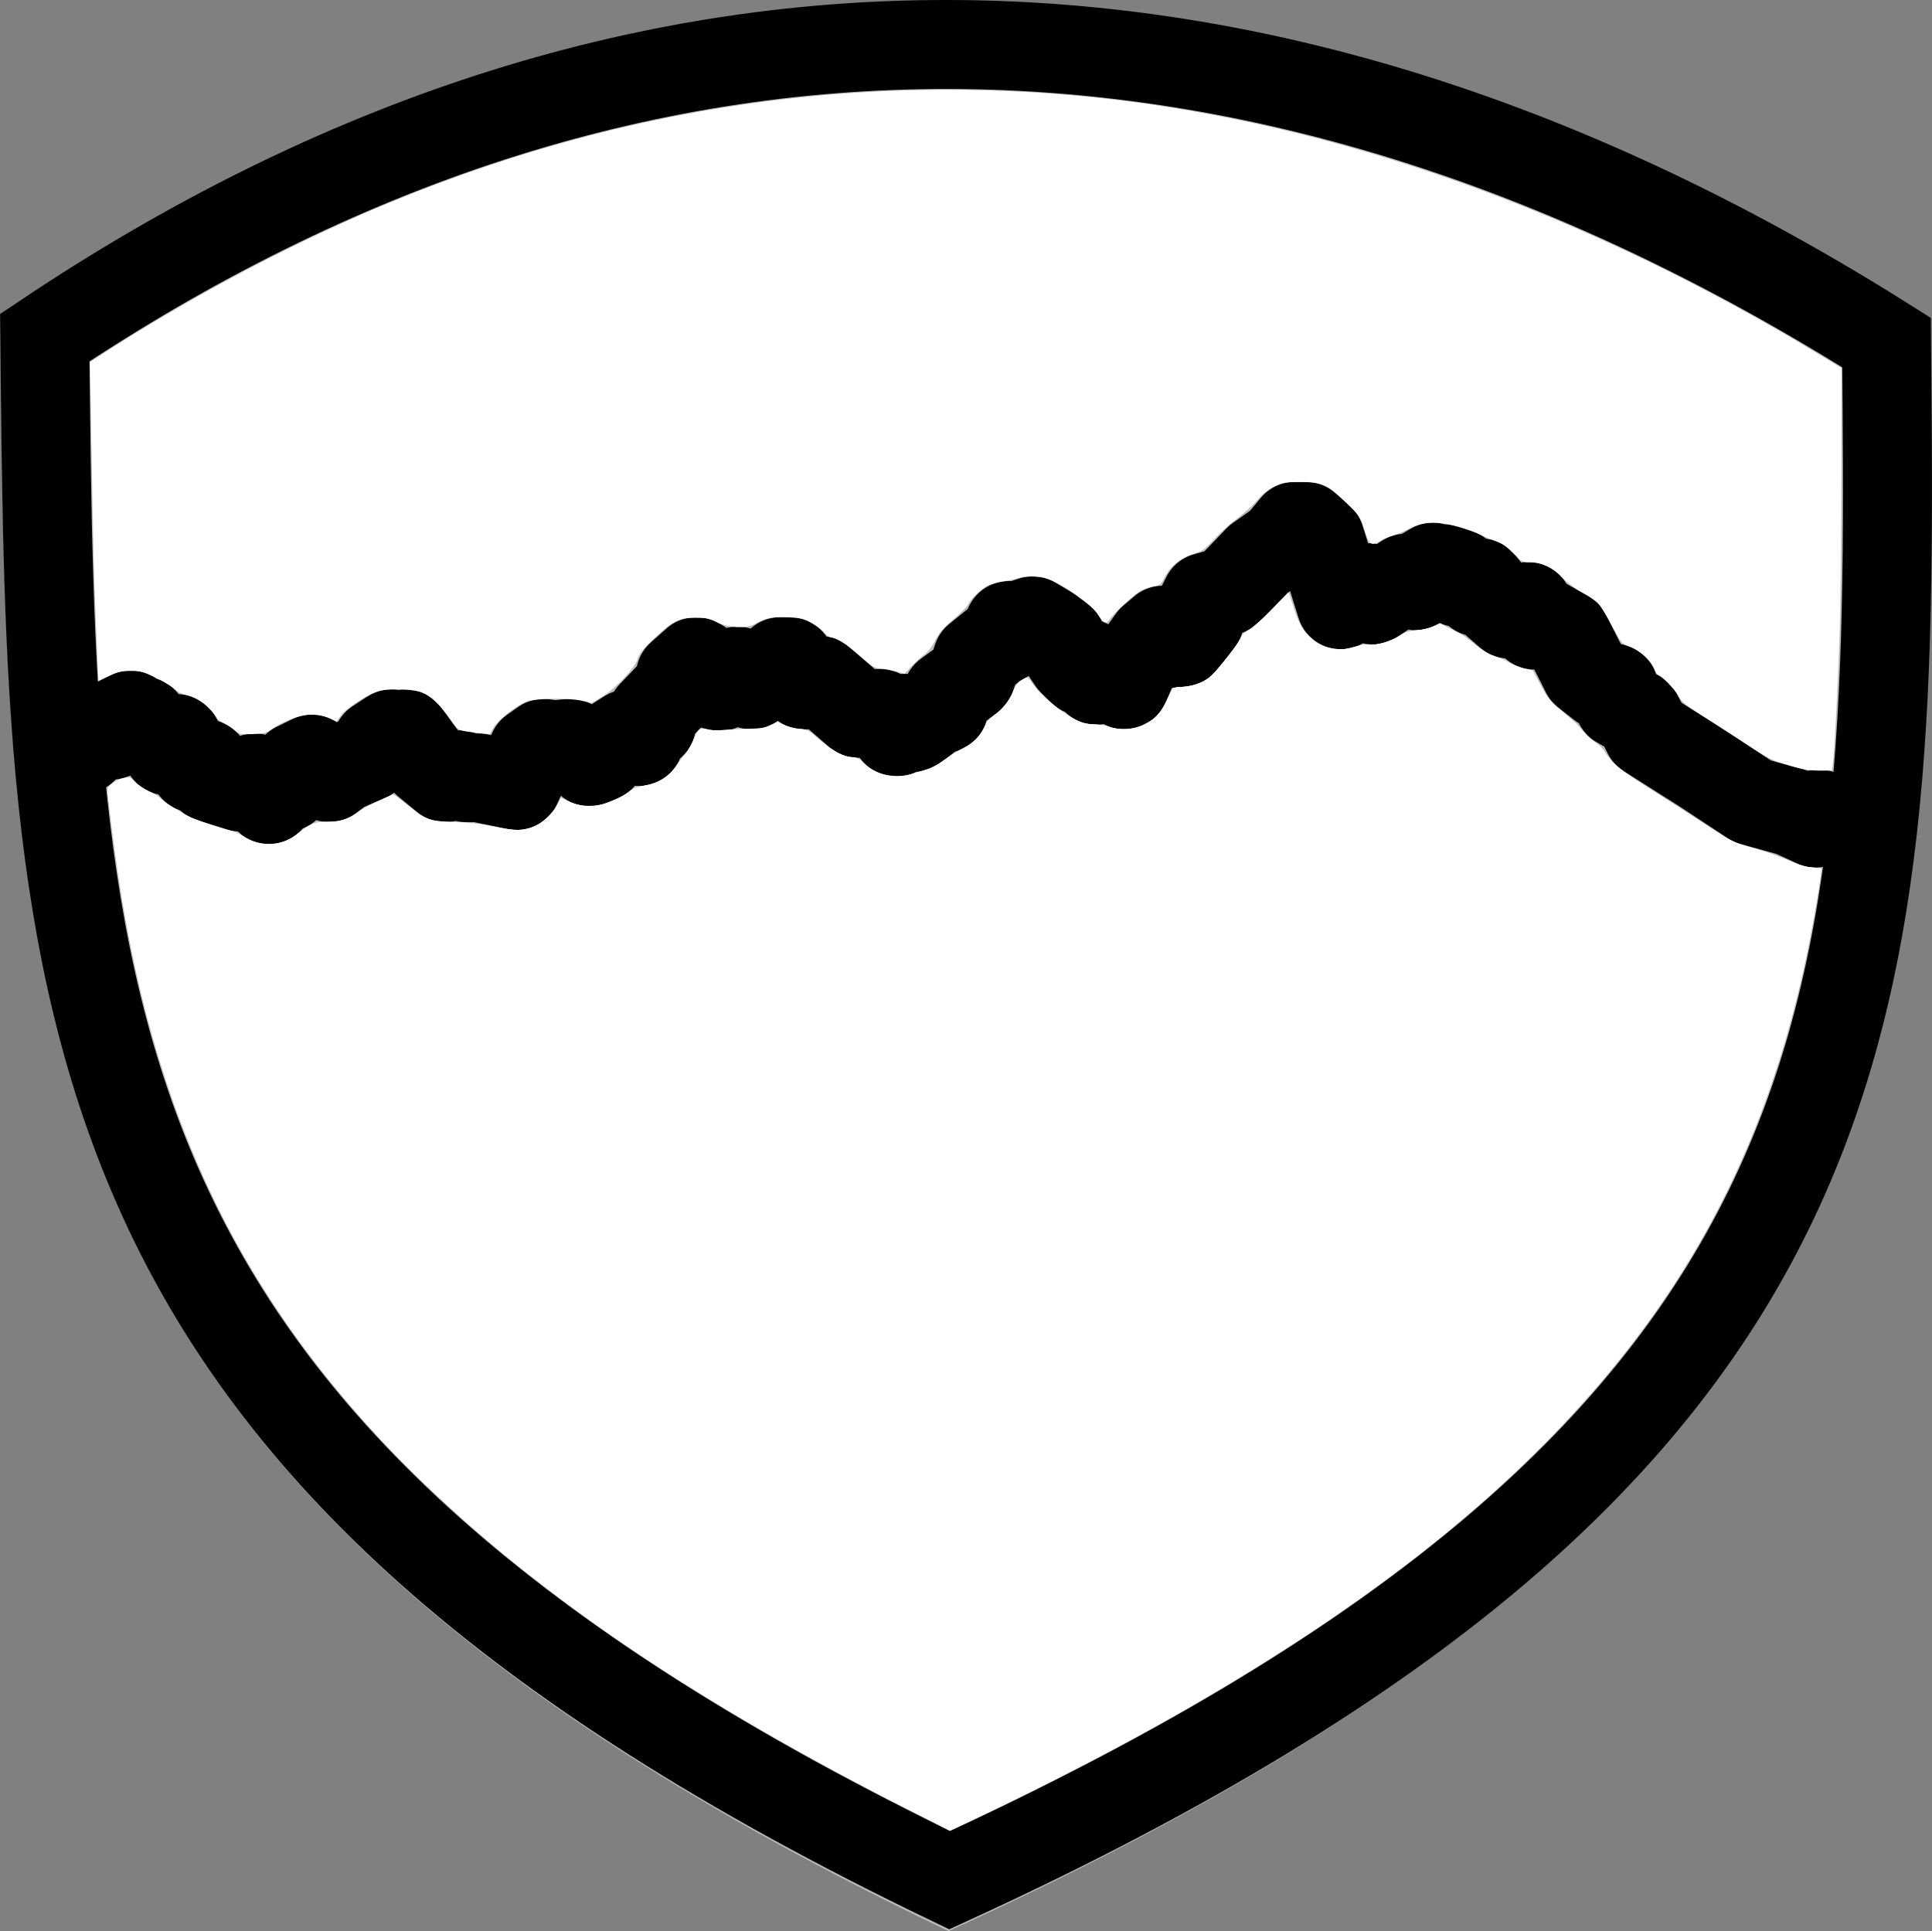 <?xml version="1.0" encoding="UTF-8" standalone="no"?>
<!-- Created with Inkscape (http://www.inkscape.org/) -->

<svg
   xmlns:dc="http://purl.org/dc/elements/1.1/"
   xmlns:cc="http://creativecommons.org/ns#"
   xmlns:rdf="http://www.w3.org/1999/02/22-rdf-syntax-ns#"
   xmlns:svg="http://www.w3.org/2000/svg"
   xmlns="http://www.w3.org/2000/svg"
   xmlns:sodipodi="http://sodipodi.sourceforge.net/DTD/sodipodi-0.dtd"
   xmlns:inkscape="http://www.inkscape.org/namespaces/inkscape"
   id="svg2985"
   version="1.1"
   inkscape:version="0.92.2 (5c3e80d, 2017-08-06)"
   width="32.009"
   height="31.998"
   sodipodi:docname="favicon.svg"
   inkscape:export-filename="D:\Vander Ark Industries\Camp Association\NCA\src\NCA\wwwroot\docs\imgs\ncaoutline.png"
   inkscape:export-xdpi="96"
   inkscape:export-ydpi="96">
  <rect width="100%" height="100%" fill="#808080" stroke="none"/>
  <defs
     id="defs2989">
    <linearGradient
       id="linearGradient4233">
      <stop
         id="stop4235"
         offset="0"
         style="stop-color:#000000;stop-opacity:1" />
      <stop
         id="stop4237"
         offset="1"
         style="stop-color:#b71a1a;stop-opacity:1" />
    </linearGradient>
    <linearGradient
       id="linearGradient4217">
      <stop
         style="stop-color:#000000;stop-opacity:0.502"
         offset="0"
         id="stop4219" />
      <stop
         style="stop-color:#000000;stop-opacity:0"
         offset="1"
         id="stop4221" />
    </linearGradient>
  </defs>
  <sodipodi:namedview
     pagecolor="#ffffff"
     bordercolor="#666666"
     borderopacity="1"
     objecttolerance="10"
     gridtolerance="10"
     guidetolerance="10"
     inkscape:pageopacity="0"
     inkscape:pageshadow="2"
     inkscape:window-width="3200"
     inkscape:window-height="1675"
     id="namedview2987"
     showgrid="false"
     inkscape:zoom="22.627417"
     inkscape:cx="26.057092"
     inkscape:cy="33.614829"
     inkscape:window-x="-13"
     inkscape:window-y="-13"
     inkscape:window-maximized="1"
     inkscape:current-layer="layer1"
     fit-margin-top="0"
     fit-margin-left="0"
     fit-margin-right="0"
     fit-margin-bottom="0">
    <inkscape:grid
       type="xygrid"
       id="grid3068"
       empspacing="5"
       visible="true"
       enabled="true"
       snapvisiblegridlinesonly="true"
       originx="0.719"
       originy="4.75"
       spacingx="1"
       spacingy="1" />
  </sodipodi:namedview>
  <g
     inkscape:groupmode="layer"
     id="layer1"
     inkscape:label="Drawing"
     style="display:inline"
     transform="translate(0.719,-190.752)">
    <path
       inkscape:connector-curvature="0"
       style="display:inline;fill:none;stroke:#ffffff;stroke-width:0.754;stroke-linecap:butt;stroke-linejoin:miter;stroke-miterlimit:4;stroke-dasharray:none;stroke-opacity:0.459"
       d="m 14.986,191.216 c -5.234,-0.011 -10.37,1.649 -15.323,4.969 0.116,11.353 0.114,18.826 15.337,26.149 15.984,-7.323 15.985,-14.796 15.879,-26.064 -5.328,-3.363 -10.66,-5.043 -15.894,-5.053 z"
       id="path3035-1" />
    <path
       style="display:inline;fill:#ffffff;fill-opacity:0.459;stroke:#000000;stroke-width:1.474;stroke-linecap:butt;stroke-linejoin:miter;stroke-miterlimit:4;stroke-dasharray:none;stroke-opacity:1"
       d="m 15.001,191.489 c -5.116,-0.01 -10.137,1.612 -14.978,4.857 0.113,11.097 0.112,18.402 14.992,25.56 15.624,-7.158 15.626,-14.463 15.522,-25.478 -5.208,-3.287 -10.42,-4.929 -15.536,-4.939 z"
       id="path3035"
       inkscape:connector-curvature="0" />
    <path
       style="fill:none;stroke:#000000;stroke-width:1.469;stroke-linecap:round;stroke-linejoin:round;stroke-miterlimit:4;stroke-dasharray:none;stroke-opacity:1"
       d="m 0.315,203.482 0.263,-0.391 0.079,0.078 0.079,-0.078 v -0.078 l 0.316,-0.182 0.079,0.104 v -0.182 l 0.316,-0.156 0.132,0.182 0.079,-0.078 0.395,0.495 0.105,-0.104 0.053,-0.104 0.289,0.495 0.184,-0.078 0.079,0.234 0.5,0.156 0.237,-0.156 0.237,0.365 0.132,-0.234 0.158,0.026 0.158,-0.339 0.263,-0.13 0.132,0.208 0.026,-0.078 0.132,0.182 0.237,-0.182 h 0.026 l 0.368,-0.156 0.158,-0.234 0.237,-0.156 0.158,0.104 0.079,-0.104 0.342,0.469 0.316,0.26 0.237,-0.052 0.105,0.052 h 0.21 l 0.631,0.13 0.263,-0.573 0.184,-0.13 0.158,0.026 0.289,-0.026 0.079,0.078 0.237,0.234 0.184,-0.078 0.079,-0.156 0.368,-0.234 0.184,0.13 0.079,-0.287 h 0.132 v -0.156 l 0.473,-0.495 v -0.156 l 0.263,-0.234 0.053,0.026 0.184,0.13 0.053,0.234 0.105,0.026 0.289,-0.26 0.237,0.234 0.263,-0.234 h 0.132 l 0.079,-0.156 h 0.158 l 0.237,0.391 0.263,-0.078 0.631,0.547 h 0.368 l 0.263,0.313 0.132,-0.234 0.158,0.156 0.473,-0.365 0.026,0.052 0.053,-0.234 0.395,-0.287 0.105,-0.313 0.289,-0.234 0.184,-0.104 0.053,-0.208 h 0.158 l 0.237,-0.078 0.263,0.156 0.21,0.156 0.079,0.208 0.105,0.156 0.158,0.156 0.079,-0.13 0.158,0.287 0.395,-0.078 0.079,0.156 0.132,-0.313 0.316,-0.443 0.184,-0.156 0.053,0.234 0.237,-0.182 0.026,0.156 0.289,-0.365 -0.053,-0.078 0.158,-0.313 0.368,-0.104 0.5,-0.521 0.368,-0.26 0.237,-0.287 h 0.184 l 0.237,0.208 0.342,1.094 0.447,-0.287 0.079,0.208 0.552,-0.365 0.158,0.13 0.158,-0.234 0.132,-0.078 0.158,0.156 0.026,-0.13 0.237,0.078 v 0.156 l 0.053,-0.104 0.263,0.26 0.053,-0.156 0.263,0.339 0.21,0.182 0.316,-0.13 0.105,0.313 0.158,-0.052 0.368,0.208 0.316,0.625 0.263,0.208 0.21,0.052 0.079,0.26 0.316,0.182 0.158,0.313 0.947,0.599 0.789,0.521 0.658,0.182 0.395,0.182 0.053,-0.156 0.421,0.234 0.316,-0.026"
       id="path3955"
       inkscape:connector-curvature="0" />
    <path
       style="fill:#ffffff;stroke-width:0.261;stroke-miterlimit:4;stroke-dasharray:none"
       d="m 14.364,220.753 c -4.214,-2.128 -7.24,-4.323 -9.323,-6.763 -2.204,-2.582 -3.416,-5.517 -3.893,-9.426 -0.037,-0.305 -0.074,-0.602 -0.081,-0.659 -0.012,-0.093 -0.005,-0.11 0.072,-0.17 0.047,-0.037 0.132,-0.075 0.188,-0.086 0.093,-0.017 0.111,-0.011 0.197,0.072 0.052,0.05 0.16,0.119 0.24,0.154 0.08,0.035 0.174,0.095 0.21,0.133 0.036,0.038 0.113,0.094 0.171,0.123 0.058,0.029 0.141,0.08 0.184,0.112 0.069,0.051 0.582,0.231 0.815,0.285 0.043,0.01 0.117,0.046 0.163,0.081 0.256,0.19 0.658,0.172 0.905,-0.041 0.187,-0.161 0.275,-0.196 0.497,-0.198 0.217,-0.001 0.368,-0.053 0.545,-0.188 0.055,-0.041 0.191,-0.114 0.304,-0.161 0.113,-0.047 0.211,-0.095 0.218,-0.107 0.007,-0.012 0.111,0.06 0.229,0.159 0.316,0.264 0.382,0.289 0.794,0.3 0.241,0.006 0.438,0.029 0.668,0.076 0.237,0.049 0.362,0.063 0.457,0.051 0.255,-0.033 0.473,-0.189 0.597,-0.427 l 0.053,-0.101 0.151,0.069 c 0.279,0.127 0.666,0.062 0.966,-0.163 0.077,-0.058 0.161,-0.091 0.278,-0.112 0.207,-0.036 0.377,-0.136 0.491,-0.288 0.047,-0.064 0.128,-0.17 0.179,-0.237 0.051,-0.067 0.111,-0.171 0.133,-0.231 0.061,-0.171 0.102,-0.203 0.216,-0.172 0.053,0.014 0.179,0.019 0.281,0.01 0.102,-0.009 0.286,-0.015 0.409,-0.015 0.182,9e-4 0.248,-0.01 0.355,-0.06 l 0.132,-0.061 0.103,0.052 c 0.056,0.029 0.169,0.058 0.25,0.064 0.137,0.011 0.16,0.023 0.331,0.176 0.21,0.187 0.403,0.293 0.535,0.293 0.069,0 0.118,0.025 0.207,0.106 0.226,0.204 0.518,0.266 0.81,0.171 0.072,-0.023 0.187,-0.06 0.256,-0.081 0.069,-0.021 0.197,-0.092 0.285,-0.159 0.088,-0.067 0.231,-0.156 0.318,-0.198 0.164,-0.08 0.321,-0.251 0.351,-0.381 0.008,-0.035 0.056,-0.092 0.106,-0.126 0.15,-0.101 0.295,-0.274 0.345,-0.41 0.03,-0.084 0.075,-0.147 0.129,-0.184 0.108,-0.073 0.124,-0.07 0.184,0.029 0.079,0.132 0.276,0.328 0.431,0.43 0.078,0.051 0.179,0.117 0.224,0.147 0.117,0.077 0.242,0.114 0.385,0.114 0.068,0 0.175,0.017 0.236,0.039 0.17,0.059 0.409,0.05 0.566,-0.022 0.182,-0.083 0.292,-0.2 0.404,-0.429 l 0.095,-0.195 0.172,-0.017 c 0.209,-0.02 0.327,-0.066 0.456,-0.177 0.122,-0.105 0.484,-0.575 0.505,-0.653 0.009,-0.035 0.063,-0.083 0.134,-0.12 0.069,-0.036 0.225,-0.174 0.371,-0.328 0.138,-0.146 0.259,-0.266 0.269,-0.266 0.009,0 0.056,0.124 0.103,0.275 0.08,0.257 0.095,0.284 0.238,0.424 0.122,0.12 0.183,0.158 0.305,0.193 0.167,0.048 0.383,0.038 0.508,-0.023 0.04,-0.019 0.118,-0.029 0.18,-0.023 0.141,0.015 0.355,-0.047 0.52,-0.15 0.098,-0.061 0.165,-0.083 0.279,-0.088 0.082,-0.004 0.203,-0.031 0.268,-0.059 l 0.119,-0.051 0.115,0.061 c 0.064,0.034 0.157,0.08 0.207,0.103 0.05,0.023 0.155,0.099 0.233,0.169 0.16,0.143 0.231,0.184 0.392,0.227 0.062,0.016 0.154,0.057 0.205,0.091 0.051,0.034 0.158,0.076 0.237,0.093 l 0.144,0.032 0.134,0.257 c 0.12,0.23 0.155,0.273 0.334,0.415 0.213,0.17 0.269,0.223 0.37,0.354 0.035,0.046 0.117,0.116 0.181,0.156 0.07,0.044 0.146,0.122 0.19,0.196 0.105,0.179 0.192,0.248 0.762,0.608 0.282,0.178 0.696,0.445 0.921,0.593 0.398,0.262 0.416,0.271 0.759,0.367 0.193,0.054 0.454,0.144 0.579,0.201 0.16,0.073 0.277,0.108 0.393,0.117 l 0.165,0.014 -0.013,0.08 c -0.007,0.044 -0.043,0.262 -0.079,0.485 -0.409,2.527 -1.234,4.674 -2.533,6.594 -0.948,1.401 -2.315,2.836 -3.896,4.089 -1.514,1.201 -3.281,2.327 -5.436,3.464 -0.716,0.378 -2.426,1.214 -2.482,1.214 -0.024,-2.9e-4 -0.322,-0.141 -0.662,-0.313 z"
       id="path4519"
       inkscape:connector-curvature="0" />
    <path
       style="fill:#ffffff;stroke-width:0.261;stroke-miterlimit:4;stroke-dasharray:none"
       d="m 14.611,220.88 c -3.124,-1.594 -5.108,-2.837 -6.994,-4.382 -0.696,-0.57 -1.566,-1.389 -2.142,-2.017 -2.244,-2.446 -3.538,-5.156 -4.144,-8.682 -0.1,-0.581 -0.264,-1.78 -0.264,-1.928 0,-0.095 0.103,-0.188 0.248,-0.224 0.111,-0.028 0.116,-0.026 0.198,0.058 0.046,0.048 0.151,0.118 0.234,0.157 0.082,0.038 0.16,0.085 0.172,0.104 0.04,0.062 0.468,0.318 0.636,0.38 0.09,0.033 0.273,0.091 0.406,0.129 0.133,0.037 0.297,0.102 0.365,0.143 0.27,0.165 0.591,0.158 0.839,-0.017 0.328,-0.232 0.32,-0.229 0.546,-0.232 0.228,-0.003 0.326,-0.035 0.507,-0.164 0.098,-0.07 0.538,-0.286 0.582,-0.286 0.009,8e-5 0.111,0.077 0.226,0.171 0.306,0.248 0.37,0.271 0.794,0.285 0.244,0.008 0.45,0.032 0.662,0.077 0.323,0.069 0.479,0.068 0.653,-0.003 0.124,-0.051 0.335,-0.253 0.391,-0.375 0.026,-0.057 0.055,-0.101 0.063,-0.096 0.219,0.118 0.402,0.156 0.59,0.121 0.164,-0.031 0.453,-0.16 0.543,-0.243 0.042,-0.039 0.114,-0.068 0.197,-0.079 0.275,-0.037 0.448,-0.149 0.608,-0.391 0.049,-0.074 0.102,-0.142 0.118,-0.152 0.016,-0.009 0.063,-0.087 0.103,-0.172 0.109,-0.227 0.14,-0.254 0.257,-0.222 0.053,0.014 0.173,0.019 0.268,0.01 0.095,-0.008 0.285,-0.019 0.422,-0.022 0.188,-0.005 0.276,-0.019 0.355,-0.058 l 0.105,-0.052 0.144,0.057 c 0.079,0.032 0.192,0.058 0.25,0.058 0.092,8.1e-4 0.131,0.023 0.303,0.171 0.221,0.19 0.415,0.294 0.552,0.295 0.071,4e-4 0.113,0.022 0.184,0.094 0.195,0.198 0.523,0.27 0.815,0.179 0.065,-0.02 0.168,-0.05 0.228,-0.065 0.06,-0.015 0.184,-0.082 0.276,-0.149 0.092,-0.067 0.222,-0.147 0.29,-0.18 0.179,-0.085 0.304,-0.204 0.389,-0.369 0.049,-0.095 0.113,-0.171 0.184,-0.22 0.127,-0.087 0.195,-0.172 0.303,-0.383 0.047,-0.092 0.109,-0.171 0.154,-0.196 0.074,-0.041 0.076,-0.04 0.132,0.035 0.195,0.266 0.601,0.592 0.84,0.675 0.057,0.02 0.159,0.036 0.225,0.036 0.067,2.2e-4 0.169,0.017 0.227,0.038 0.185,0.065 0.403,0.051 0.587,-0.04 0.191,-0.094 0.276,-0.186 0.381,-0.412 0.089,-0.193 0.104,-0.206 0.231,-0.206 0.14,-5.9e-4 0.343,-0.067 0.452,-0.148 0.116,-0.086 0.447,-0.494 0.52,-0.641 0.032,-0.065 0.09,-0.126 0.152,-0.16 0.055,-0.03 0.225,-0.182 0.379,-0.336 l 0.28,-0.281 0.084,0.261 c 0.126,0.389 0.279,0.565 0.566,0.65 0.16,0.047 0.23,0.046 0.407,-0.004 0.079,-0.022 0.195,-0.039 0.258,-0.037 0.152,0.004 0.368,-0.059 0.526,-0.156 0.094,-0.058 0.169,-0.081 0.275,-0.088 0.08,-0.005 0.199,-0.032 0.265,-0.061 l 0.12,-0.052 0.203,0.101 c 0.111,0.056 0.28,0.165 0.375,0.243 0.095,0.078 0.226,0.161 0.292,0.183 0.066,0.022 0.196,0.08 0.291,0.128 0.095,0.048 0.219,0.094 0.276,0.103 0.101,0.016 0.109,0.024 0.236,0.265 0.117,0.221 0.156,0.269 0.355,0.435 0.123,0.103 0.232,0.196 0.242,0.208 0.165,0.189 0.253,0.275 0.326,0.319 0.048,0.029 0.114,0.096 0.146,0.149 0.108,0.179 0.246,0.292 0.721,0.593 0.26,0.165 0.681,0.435 0.934,0.6 0.448,0.292 0.469,0.302 0.802,0.396 0.188,0.053 0.447,0.144 0.576,0.202 0.154,0.069 0.287,0.11 0.388,0.119 0.185,0.016 0.178,-0.022 0.088,0.524 -0.487,2.94 -1.446,5.248 -3.051,7.346 -1.712,2.237 -4.131,4.212 -7.536,6.153 -0.936,0.534 -2.308,1.244 -3.318,1.72 l -0.464,0.218 z"
       id="path4521"
       inkscape:connector-curvature="0" />
    <path
       style="fill:#ffffff;stroke-width:0.261;stroke-miterlimit:4;stroke-dasharray:none"
       d="m 28.925,203.434 c -0.29,-0.08 -0.321,-0.096 -0.789,-0.403 -0.268,-0.175 -0.6,-0.39 -0.737,-0.477 -0.203,-0.128 -0.262,-0.18 -0.314,-0.277 -0.057,-0.106 -0.294,-0.348 -0.342,-0.348 -0.01,0 -0.033,-0.04 -0.051,-0.09 -0.049,-0.134 -0.245,-0.312 -0.405,-0.369 -0.137,-0.049 -0.138,-0.05 -0.3,-0.353 -0.089,-0.167 -0.193,-0.335 -0.23,-0.373 -0.037,-0.038 -0.16,-0.12 -0.272,-0.182 -0.116,-0.064 -0.252,-0.166 -0.316,-0.235 -0.147,-0.162 -0.341,-0.257 -0.526,-0.257 -0.138,0 -0.145,-0.004 -0.291,-0.152 -0.106,-0.107 -0.188,-0.165 -0.281,-0.197 -0.072,-0.025 -0.185,-0.071 -0.25,-0.103 -0.165,-0.081 -0.428,-0.162 -0.635,-0.193 -0.214,-0.033 -0.406,-0.002 -0.568,0.091 -0.063,0.036 -0.174,0.083 -0.247,0.105 -0.073,0.021 -0.17,0.061 -0.216,0.089 -0.159,0.095 -0.187,0.076 -0.267,-0.176 -0.069,-0.22 -0.077,-0.232 -0.304,-0.453 -0.309,-0.301 -0.4,-0.342 -0.763,-0.342 -0.25,0 -0.291,0.007 -0.428,0.073 -0.106,0.051 -0.193,0.121 -0.289,0.234 -0.076,0.089 -0.225,0.224 -0.331,0.301 -0.106,0.077 -0.274,0.228 -0.373,0.336 -0.139,0.152 -0.205,0.203 -0.294,0.229 -0.264,0.077 -0.425,0.203 -0.535,0.415 -0.056,0.109 -0.075,0.124 -0.172,0.14 -0.06,0.009 -0.155,0.04 -0.212,0.069 -0.106,0.053 -0.46,0.379 -0.526,0.485 -0.049,0.079 -0.099,0.056 -0.185,-0.082 -0.103,-0.166 -0.589,-0.511 -0.848,-0.6 -0.123,-0.043 -0.38,-0.047 -0.483,-0.007 -0.041,0.015 -0.149,0.039 -0.24,0.052 -0.091,0.013 -0.209,0.046 -0.263,0.073 -0.109,0.055 -0.27,0.212 -0.325,0.316 -0.02,0.038 -0.131,0.149 -0.246,0.246 -0.163,0.138 -0.23,0.215 -0.295,0.344 -0.054,0.106 -0.121,0.192 -0.184,0.237 -0.055,0.039 -0.149,0.126 -0.211,0.193 l -0.112,0.122 -0.169,-0.044 c -0.093,-0.024 -0.206,-0.044 -0.252,-0.044 -0.067,0 -0.129,-0.041 -0.316,-0.205 -0.225,-0.198 -0.402,-0.311 -0.485,-0.311 -0.022,0 -0.076,-0.039 -0.12,-0.087 -0.044,-0.048 -0.142,-0.12 -0.218,-0.16 -0.116,-0.062 -0.175,-0.075 -0.378,-0.084 -0.254,-0.011 -0.376,0.013 -0.534,0.107 -0.143,0.085 -0.444,0.073 -0.633,-0.024 -0.123,-0.063 -0.175,-0.074 -0.355,-0.074 -0.278,-9.9e-4 -0.387,0.053 -0.692,0.342 -0.186,0.177 -0.244,0.25 -0.272,0.34 -0.046,0.152 -0.372,0.496 -0.597,0.63 l -0.166,0.099 -0.163,-0.037 c -0.224,-0.051 -0.783,-0.041 -0.923,0.017 -0.175,0.073 -0.459,0.298 -0.534,0.422 l -0.069,0.116 -0.147,-0.017 c -0.402,-0.047 -0.356,-0.025 -0.514,-0.245 -0.166,-0.231 -0.313,-0.37 -0.454,-0.429 -0.125,-0.053 -0.503,-0.072 -0.686,-0.035 -0.167,0.034 -0.577,0.291 -0.666,0.419 -0.032,0.046 -0.061,0.087 -0.064,0.091 -0.003,0.004 -0.043,-0.01 -0.087,-0.033 -0.15,-0.076 -0.338,-0.096 -0.507,-0.054 -0.168,0.042 -0.385,0.142 -0.51,0.234 -0.066,0.048 -0.12,0.061 -0.295,0.067 -0.201,0.007 -0.219,0.003 -0.288,-0.059 -0.04,-0.037 -0.123,-0.092 -0.185,-0.122 -0.061,-0.03 -0.112,-0.067 -0.112,-0.081 0,-0.015 -0.054,-0.083 -0.12,-0.152 -0.121,-0.127 -0.272,-0.213 -0.421,-0.241 -0.045,-0.008 -0.121,-0.052 -0.171,-0.097 -0.049,-0.045 -0.19,-0.13 -0.314,-0.189 -0.197,-0.094 -0.246,-0.107 -0.408,-0.106 -0.152,6e-5 -0.215,0.014 -0.358,0.081 l -0.174,0.081 -0.017,-0.378 c -0.045,-0.986 -0.068,-1.718 -0.081,-2.547 -0.008,-0.497 -0.021,-1.23 -0.029,-1.629 l -0.015,-0.725 0.324,-0.208 c 1.506,-0.965 3.209,-1.853 4.776,-2.489 3.76,-1.528 7.644,-2.095 11.555,-1.687 3.945,0.412 8.103,1.891 12.028,4.278 l 0.336,0.204 -2.99e-4,1.696 c 0,0.933 -0.012,2.097 -0.026,2.587 -0.025,0.863 -0.09,2.114 -0.119,2.298 l -0.014,0.09 h -0.203 c -0.149,0 -0.283,-0.022 -0.504,-0.084 z"
       id="path4523"
       inkscape:connector-curvature="0" />
  </g>
</svg>

